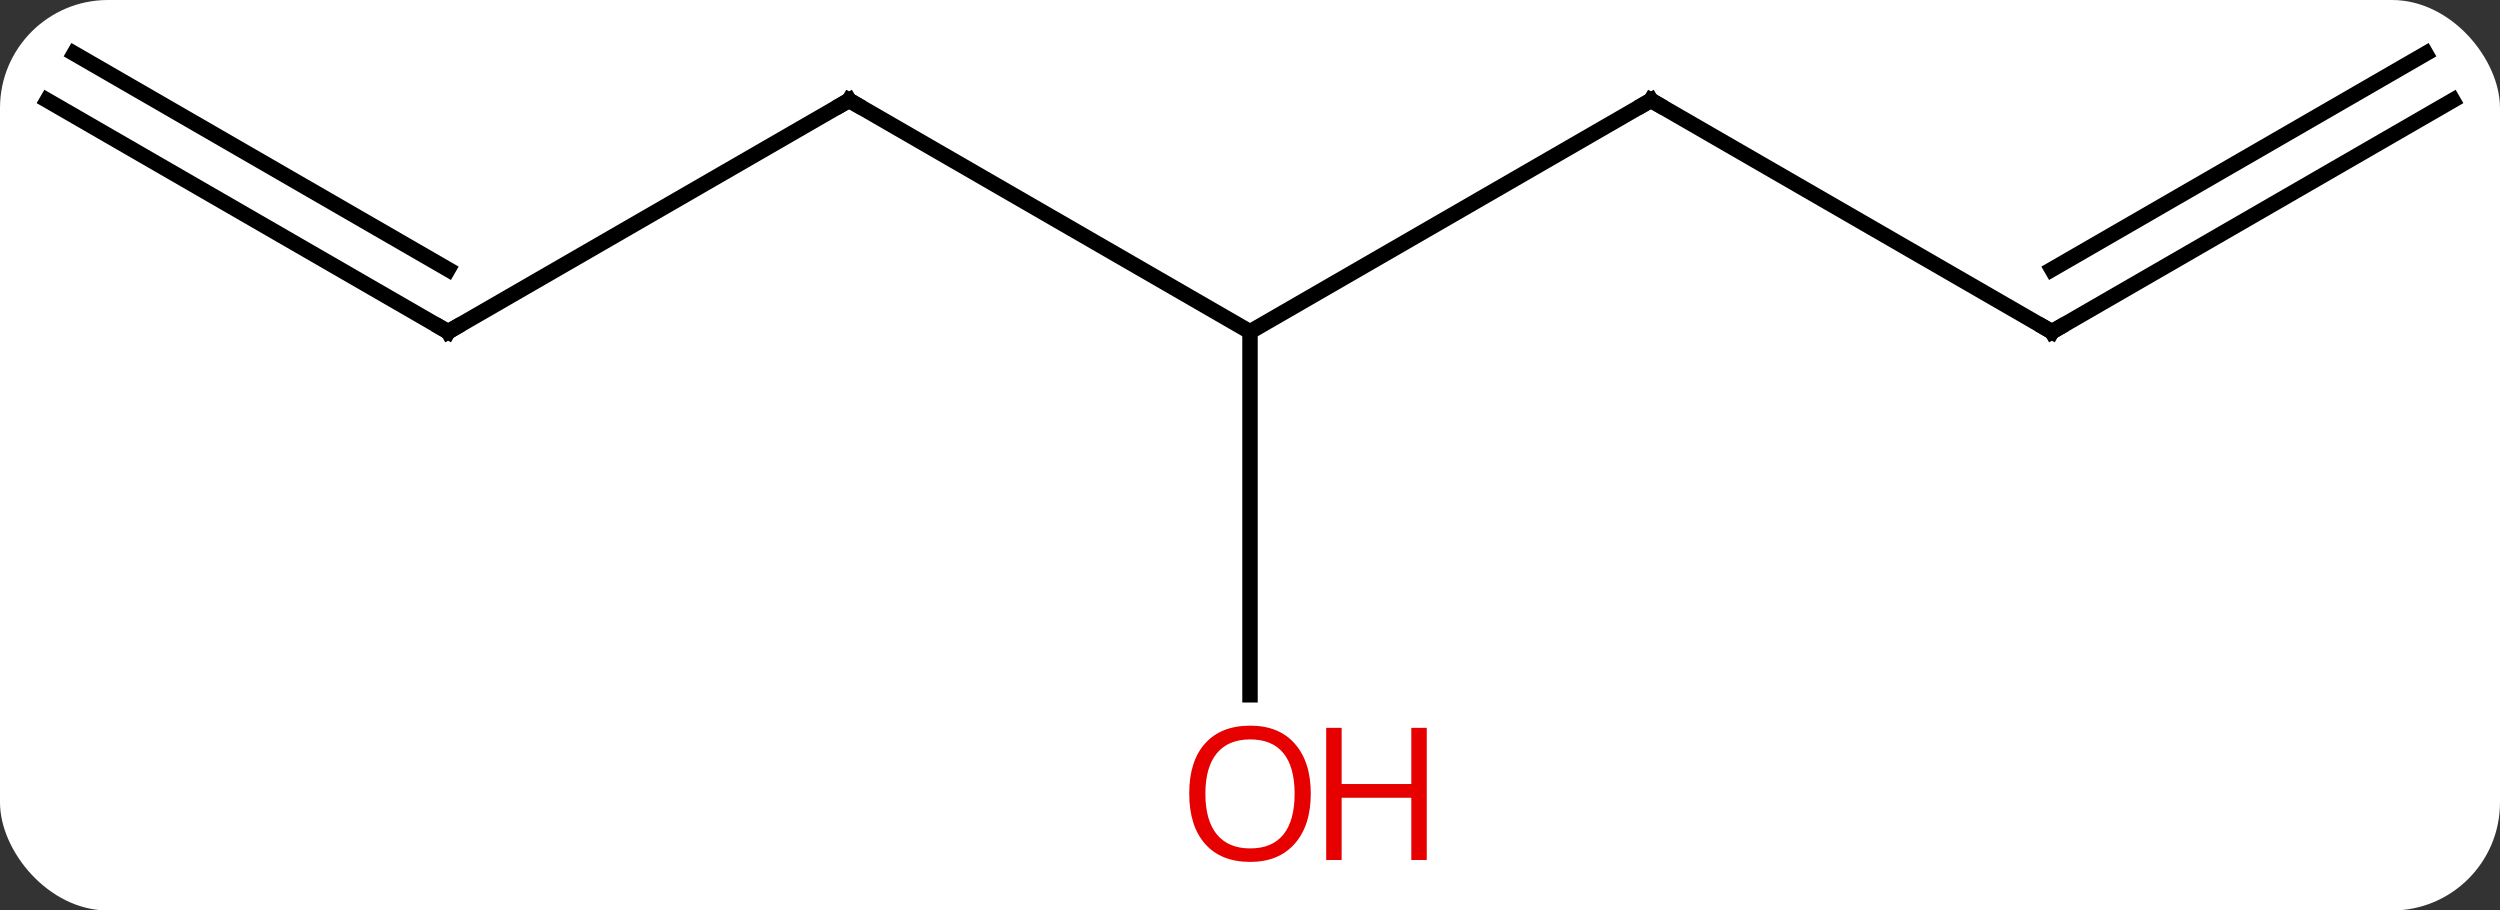 <svg width="162" viewBox="0 0 162 59" style="fill-opacity:1; color-rendering:auto; color-interpolation:auto; text-rendering:auto; stroke:black; stroke-linecap:square; stroke-miterlimit:10; shape-rendering:auto; stroke-opacity:1; fill:black; stroke-dasharray:none; font-weight:normal; stroke-width:1; font-family:'Open Sans'; font-style:normal; stroke-linejoin:miter; font-size:12; stroke-dashoffset:0; image-rendering:auto;" height="59" class="cas-substance-image" xmlns:xlink="http://www.w3.org/1999/xlink" xmlns="http://www.w3.org/2000/svg"><rect x="0" y="0" width="162" height="59" fill="#333333" stroke="none"/><svg class="cas-substance-single-component"><rect y="0" x="0" width="162" stroke="none" ry="7" rx="7" height="59" fill="white" class="cas-substance-group"/><svg y="0" x="0" width="162" viewBox="0 0 162 59" style="fill:black;" height="59" class="cas-substance-single-component-image"><svg><g><g transform="translate(81,29)" style="text-rendering:geometricPrecision; color-rendering:optimizeQuality; color-interpolation:linearRGB; stroke-linecap:butt; image-rendering:optimizeQuality;"><line y2="-22.5" y1="-7.5" x2="25.98" x1="0" style="fill:none;"/><line y2="-22.5" y1="-7.5" x2="-25.98" x1="0" style="fill:none;"/><line y2="16.023" y1="-7.5" x2="0" x1="0" style="fill:none;"/><line y2="-7.5" y1="-22.5" x2="51.963" x1="25.98" style="fill:none;"/><line y2="-7.5" y1="-22.5" x2="-51.963" x1="-25.98" style="fill:none;"/><line y2="-22.5" y1="-7.5" x2="77.943" x1="51.963" style="fill:none;"/><line y2="-25.531" y1="-11.541" x2="76.193" x1="51.963" style="fill:none;"/><line y2="-22.5" y1="-7.5" x2="-77.943" x1="-51.963" style="fill:none;"/><line y2="-25.531" y1="-11.541" x2="-76.193" x1="-51.963" style="fill:none;"/><path style="fill:none; stroke-miterlimit:5;" d="M25.547 -22.25 L25.98 -22.5 L26.413 -22.25"/><path style="fill:none; stroke-miterlimit:5;" d="M-25.547 -22.25 L-25.98 -22.5 L-26.413 -22.25"/></g><g transform="translate(81,29)" style="stroke-linecap:butt; fill:rgb(230,0,0); text-rendering:geometricPrecision; color-rendering:optimizeQuality; image-rendering:optimizeQuality; font-family:'Open Sans'; stroke:rgb(230,0,0); color-interpolation:linearRGB; stroke-miterlimit:5;"><path style="stroke:none;" d="M3.938 22.43 Q3.938 24.492 2.898 25.672 Q1.859 26.852 0.016 26.852 Q-1.875 26.852 -2.906 25.688 Q-3.938 24.523 -3.938 22.414 Q-3.938 20.32 -2.906 19.172 Q-1.875 18.023 0.016 18.023 Q1.875 18.023 2.906 19.195 Q3.938 20.367 3.938 22.43 ZM-2.891 22.43 Q-2.891 24.164 -2.148 25.07 Q-1.406 25.977 0.016 25.977 Q1.438 25.977 2.164 25.078 Q2.891 24.18 2.891 22.43 Q2.891 20.695 2.164 19.805 Q1.438 18.914 0.016 18.914 Q-1.406 18.914 -2.148 19.812 Q-2.891 20.711 -2.891 22.43 Z"/><path style="stroke:none;" d="M11.453 26.727 L10.453 26.727 L10.453 22.695 L5.938 22.695 L5.938 26.727 L4.938 26.727 L4.938 18.164 L5.938 18.164 L5.938 21.805 L10.453 21.805 L10.453 18.164 L11.453 18.164 L11.453 26.727 Z"/><path style="fill:none; stroke:black;" d="M51.53 -7.75 L51.963 -7.5 L52.396 -7.75"/><path style="fill:none; stroke:black;" d="M-51.53 -7.75 L-51.963 -7.5 L-52.396 -7.75"/></g></g></svg></svg></svg></svg>